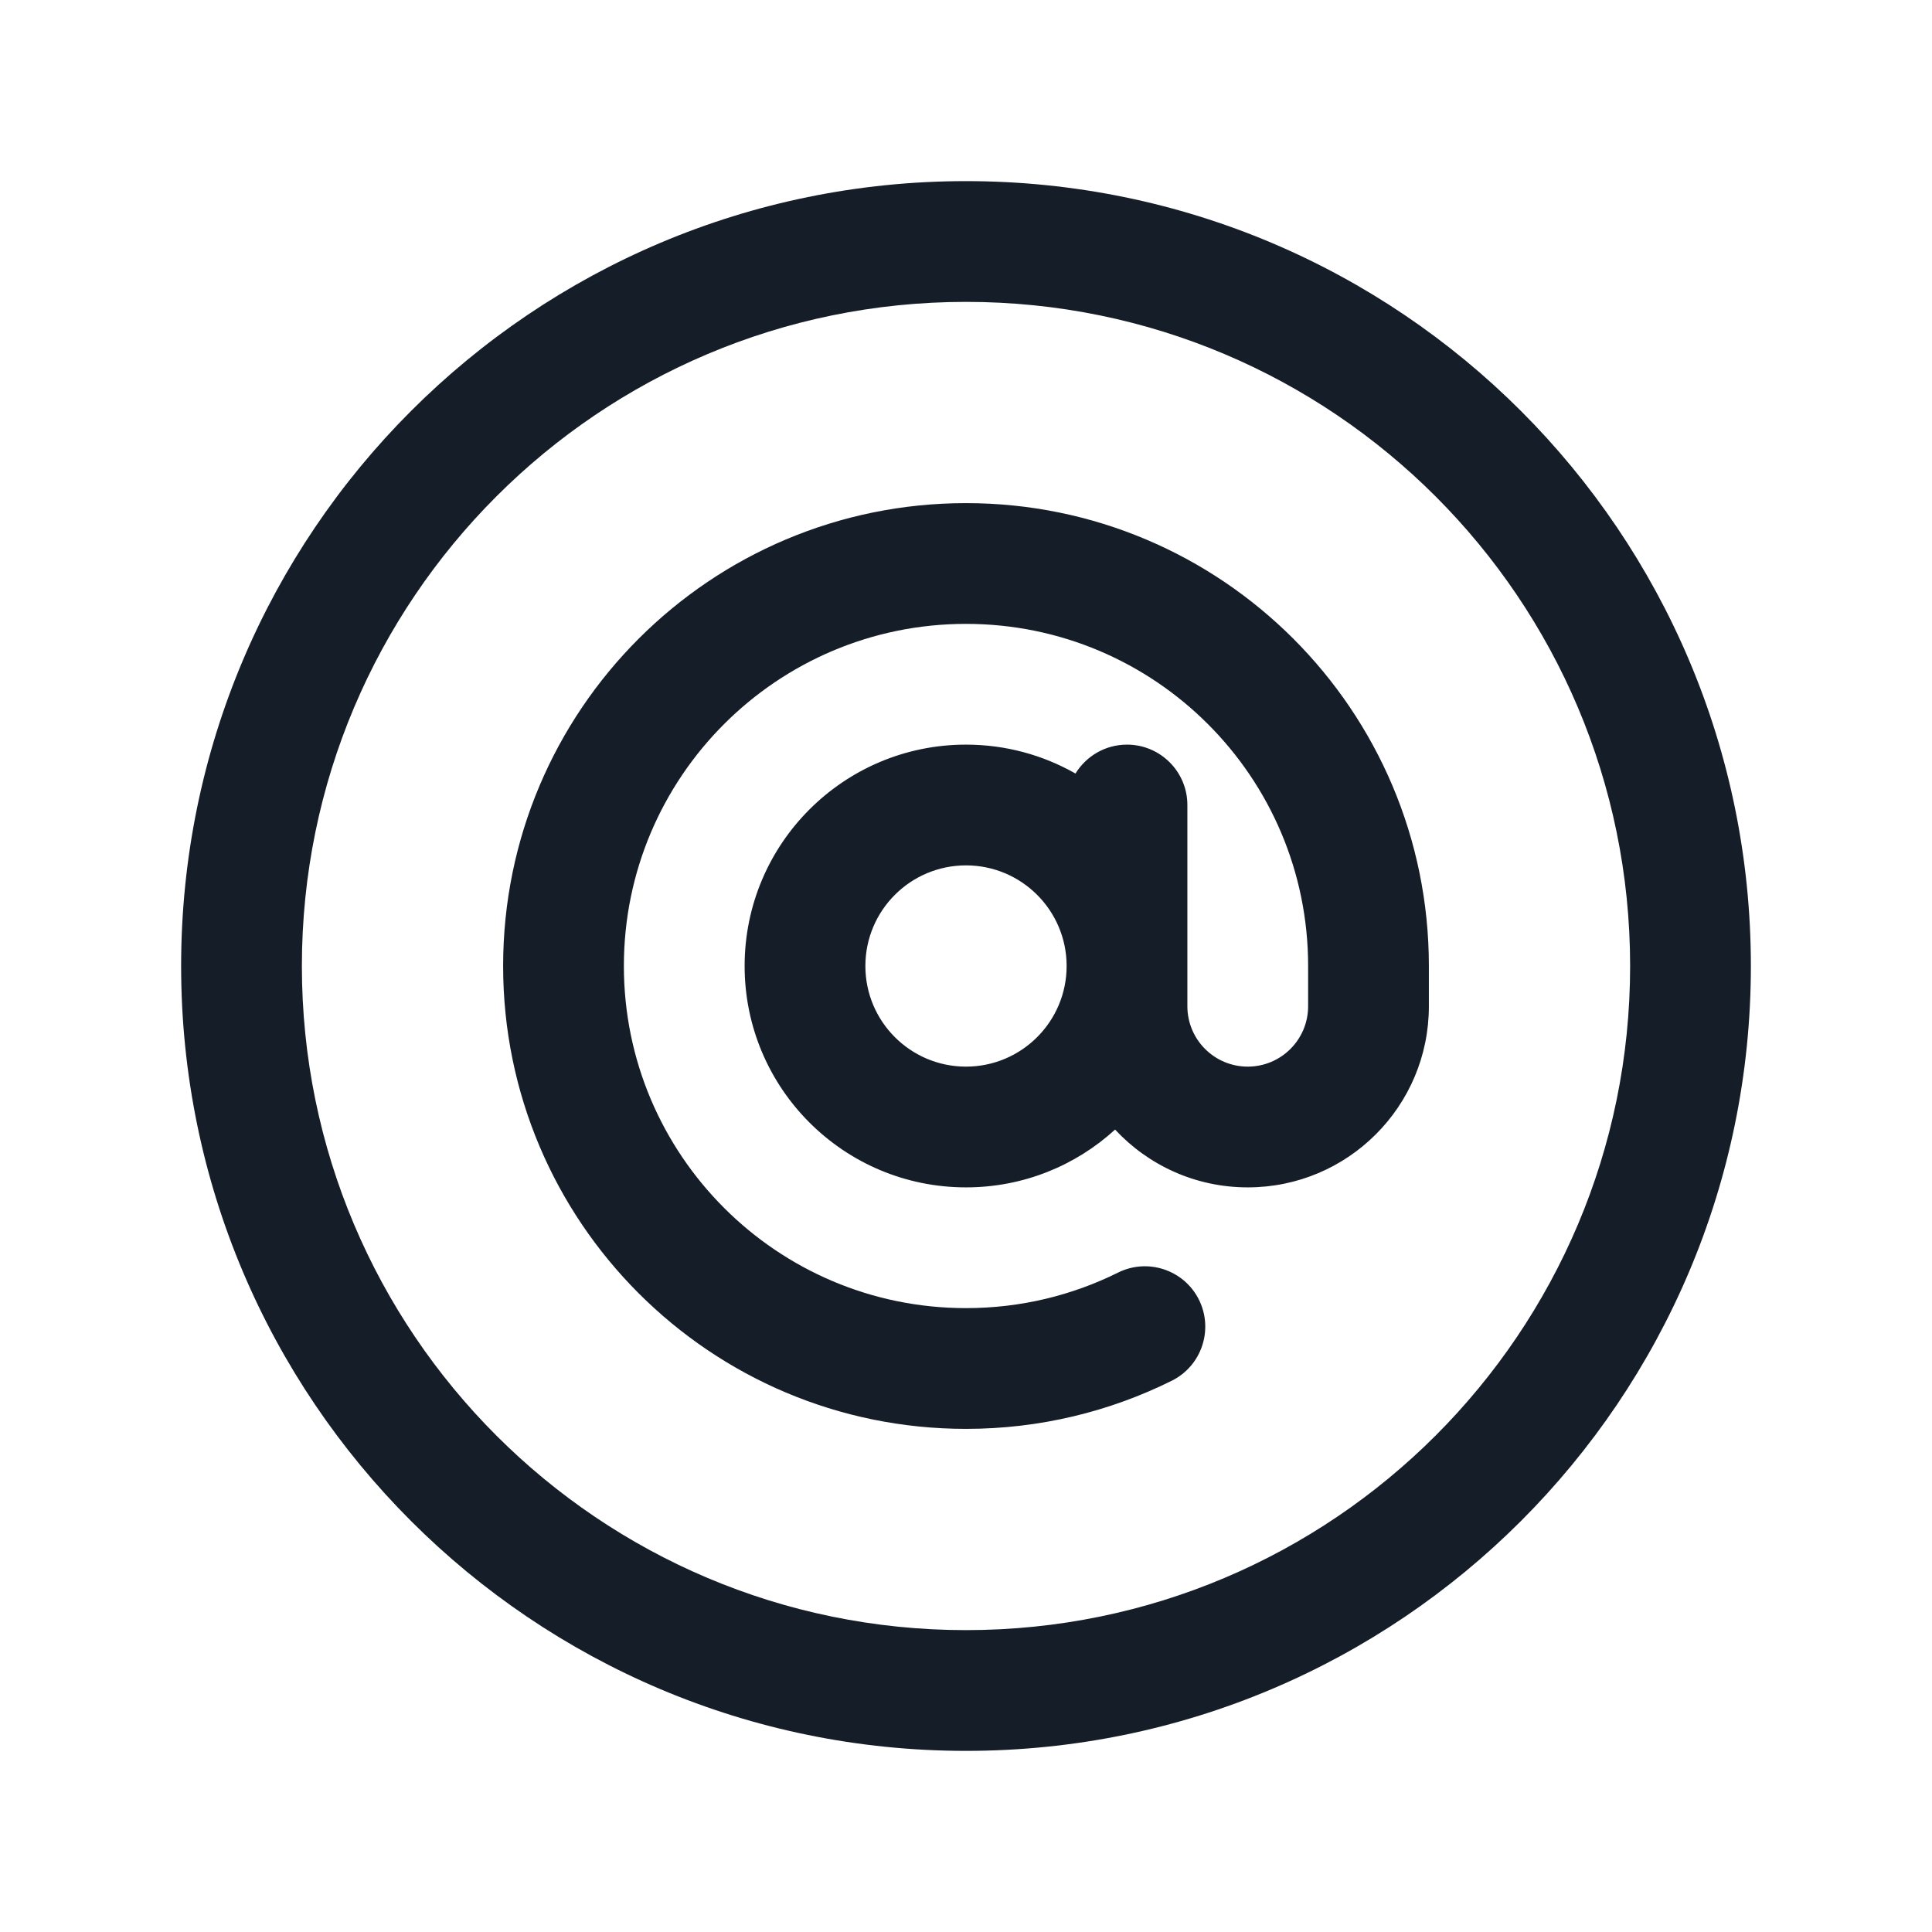 <svg xmlns="http://www.w3.org/2000/svg" viewBox="0 0 24 24">
  <defs/>
  <path fill="#151E28" d="M12,2.25 C17.385,2.25 21.75,6.615 21.75,12 C21.75,17.385 17.385,21.75 12,21.75 C6.615,21.75 2.25,17.385 2.25,12 C2.25,6.615 6.615,2.25 12,2.25 Z M3.75,12 C3.75,16.556 7.444,20.25 12,20.25 C16.556,20.25 20.25,16.556 20.25,12 C20.25,7.444 16.556,3.75 12,3.75 C7.444,3.75 3.75,7.444 3.75,12 Z M12,9.25 C12.495,9.25 12.959,9.381 13.36,9.609 C13.492,9.394 13.729,9.25 14,9.25 C14.414,9.25 14.75,9.586 14.75,10 L14.75,12.5 C14.75,12.914 15.086,13.25 15.5,13.25 C15.914,13.25 16.25,12.914 16.25,12.5 L16.25,12 C16.25,9.653 14.347,7.75 12,7.75 C9.653,7.75 7.75,9.653 7.75,12 C7.75,14.347 9.653,16.25 12,16.25 C12.68,16.25 13.32,16.091 13.888,15.809 C14.259,15.624 14.71,15.776 14.894,16.146 C15.078,16.517 14.927,16.968 14.556,17.152 C13.785,17.535 12.917,17.75 12,17.75 C8.824,17.75 6.25,15.176 6.25,12 C6.25,8.824 8.824,6.25 12,6.25 C15.176,6.25 17.75,8.824 17.75,12 L17.75,12.5 C17.75,13.743 16.743,14.75 15.5,14.75 C14.849,14.75 14.263,14.474 13.852,14.032 C13.364,14.478 12.714,14.75 12,14.75 C10.481,14.75 9.25,13.519 9.25,12 C9.25,10.481 10.481,9.25 12,9.25 Z M10.75,12 C10.75,12.69 11.31,13.25 12,13.25 C12.69,13.25 13.25,12.69 13.25,12 C13.25,11.31 12.69,10.75 12,10.75 C11.31,10.75 10.75,11.31 10.75,12 Z"/>
</svg>

